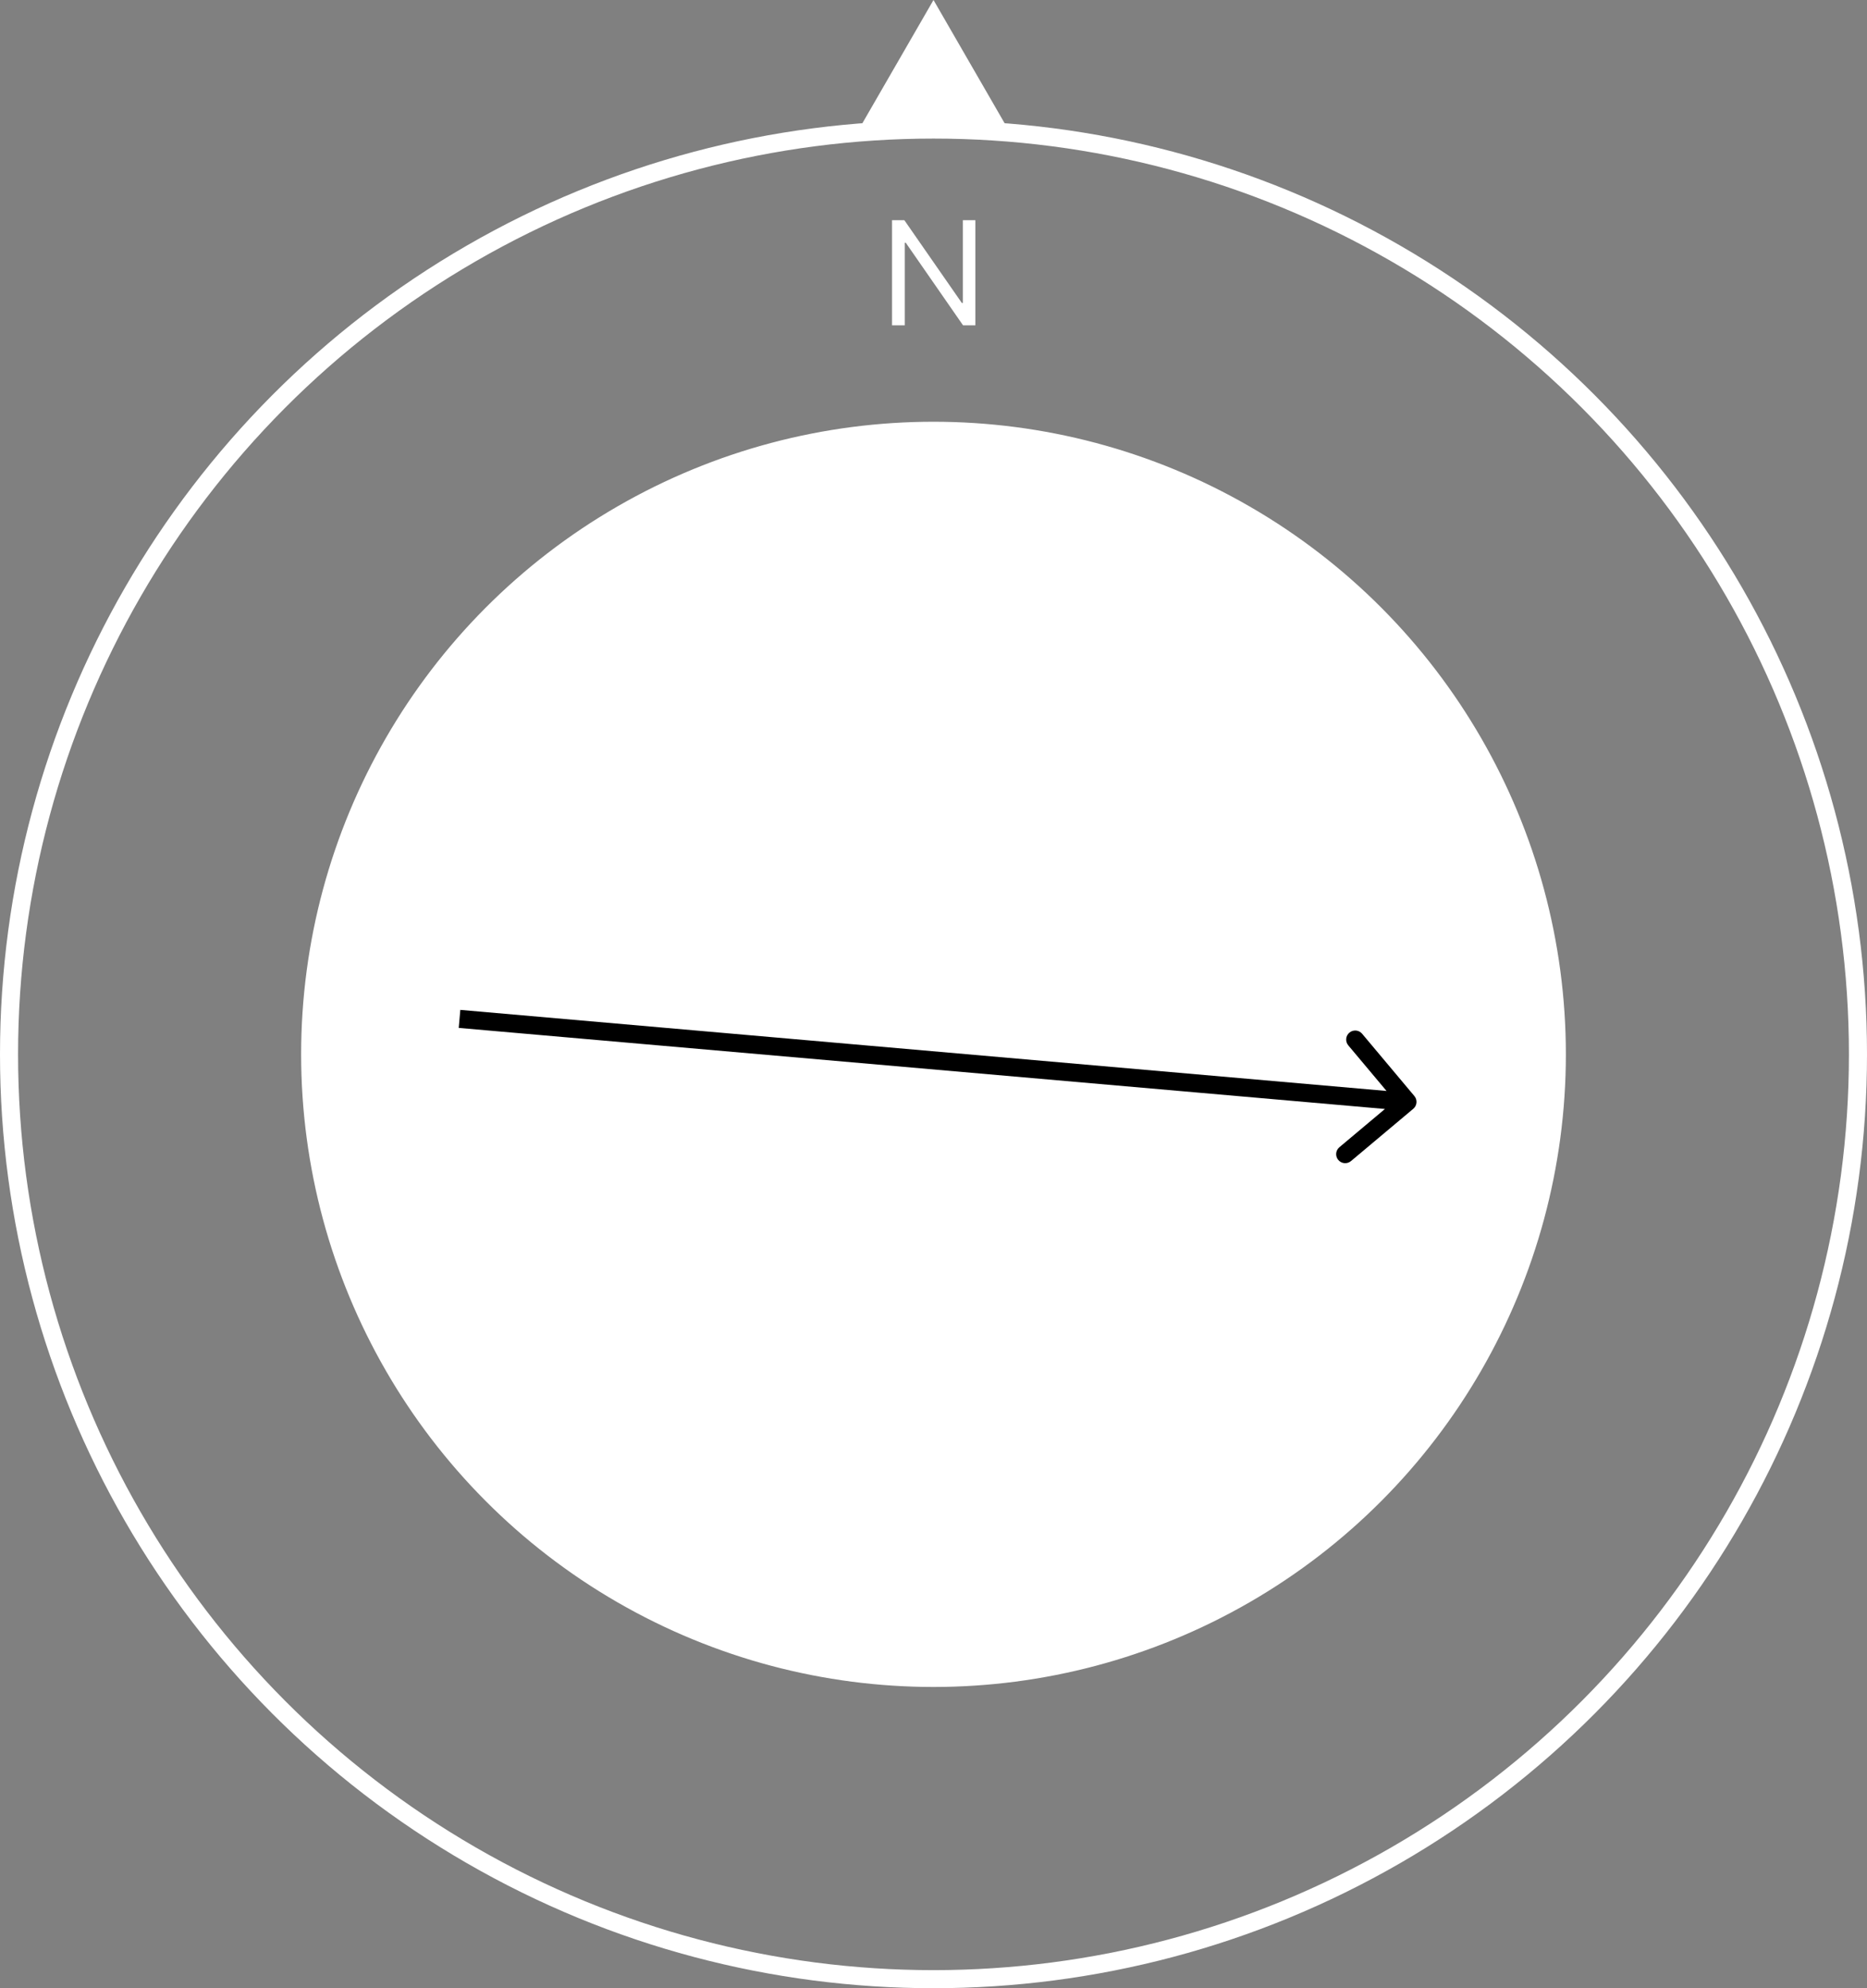 <svg width="155" height="165" viewBox="0 0 155 165" fill="none" xmlns="http://www.w3.org/2000/svg">
<rect x="0" y="0" width="155" height="165" fill="#808080" stroke="none"/>
<circle cx="77.5" cy="87.5" r="76.75" stroke="white" stroke-width="1.5"/>
<circle cx="77.5" cy="87.5" r="51.75" fill="white" stroke="white" stroke-width="1.5"/>
<path d="M80.977 18.273V27H79.954L75.199 20.148H75.114V27H74.057V18.273H75.079L79.852 25.142H79.938V18.273H80.977Z" fill="white"/>
<path d="M77.5 0L83.995 11.25H71.005L77.5 0Z" fill="white"/>
<path d="M117.332 92.017C117.649 91.751 117.69 91.278 117.424 90.96L113.085 85.79C112.819 85.472 112.346 85.431 112.029 85.697C111.711 85.964 111.67 86.437 111.936 86.754L115.793 91.35L111.197 95.207C110.879 95.473 110.838 95.946 111.104 96.263C111.371 96.581 111.844 96.622 112.161 96.356L117.332 92.017ZM38.085 85.305L116.784 92.19L116.915 90.695L38.216 83.81L38.085 85.305Z" fill="black"/>
</svg>
